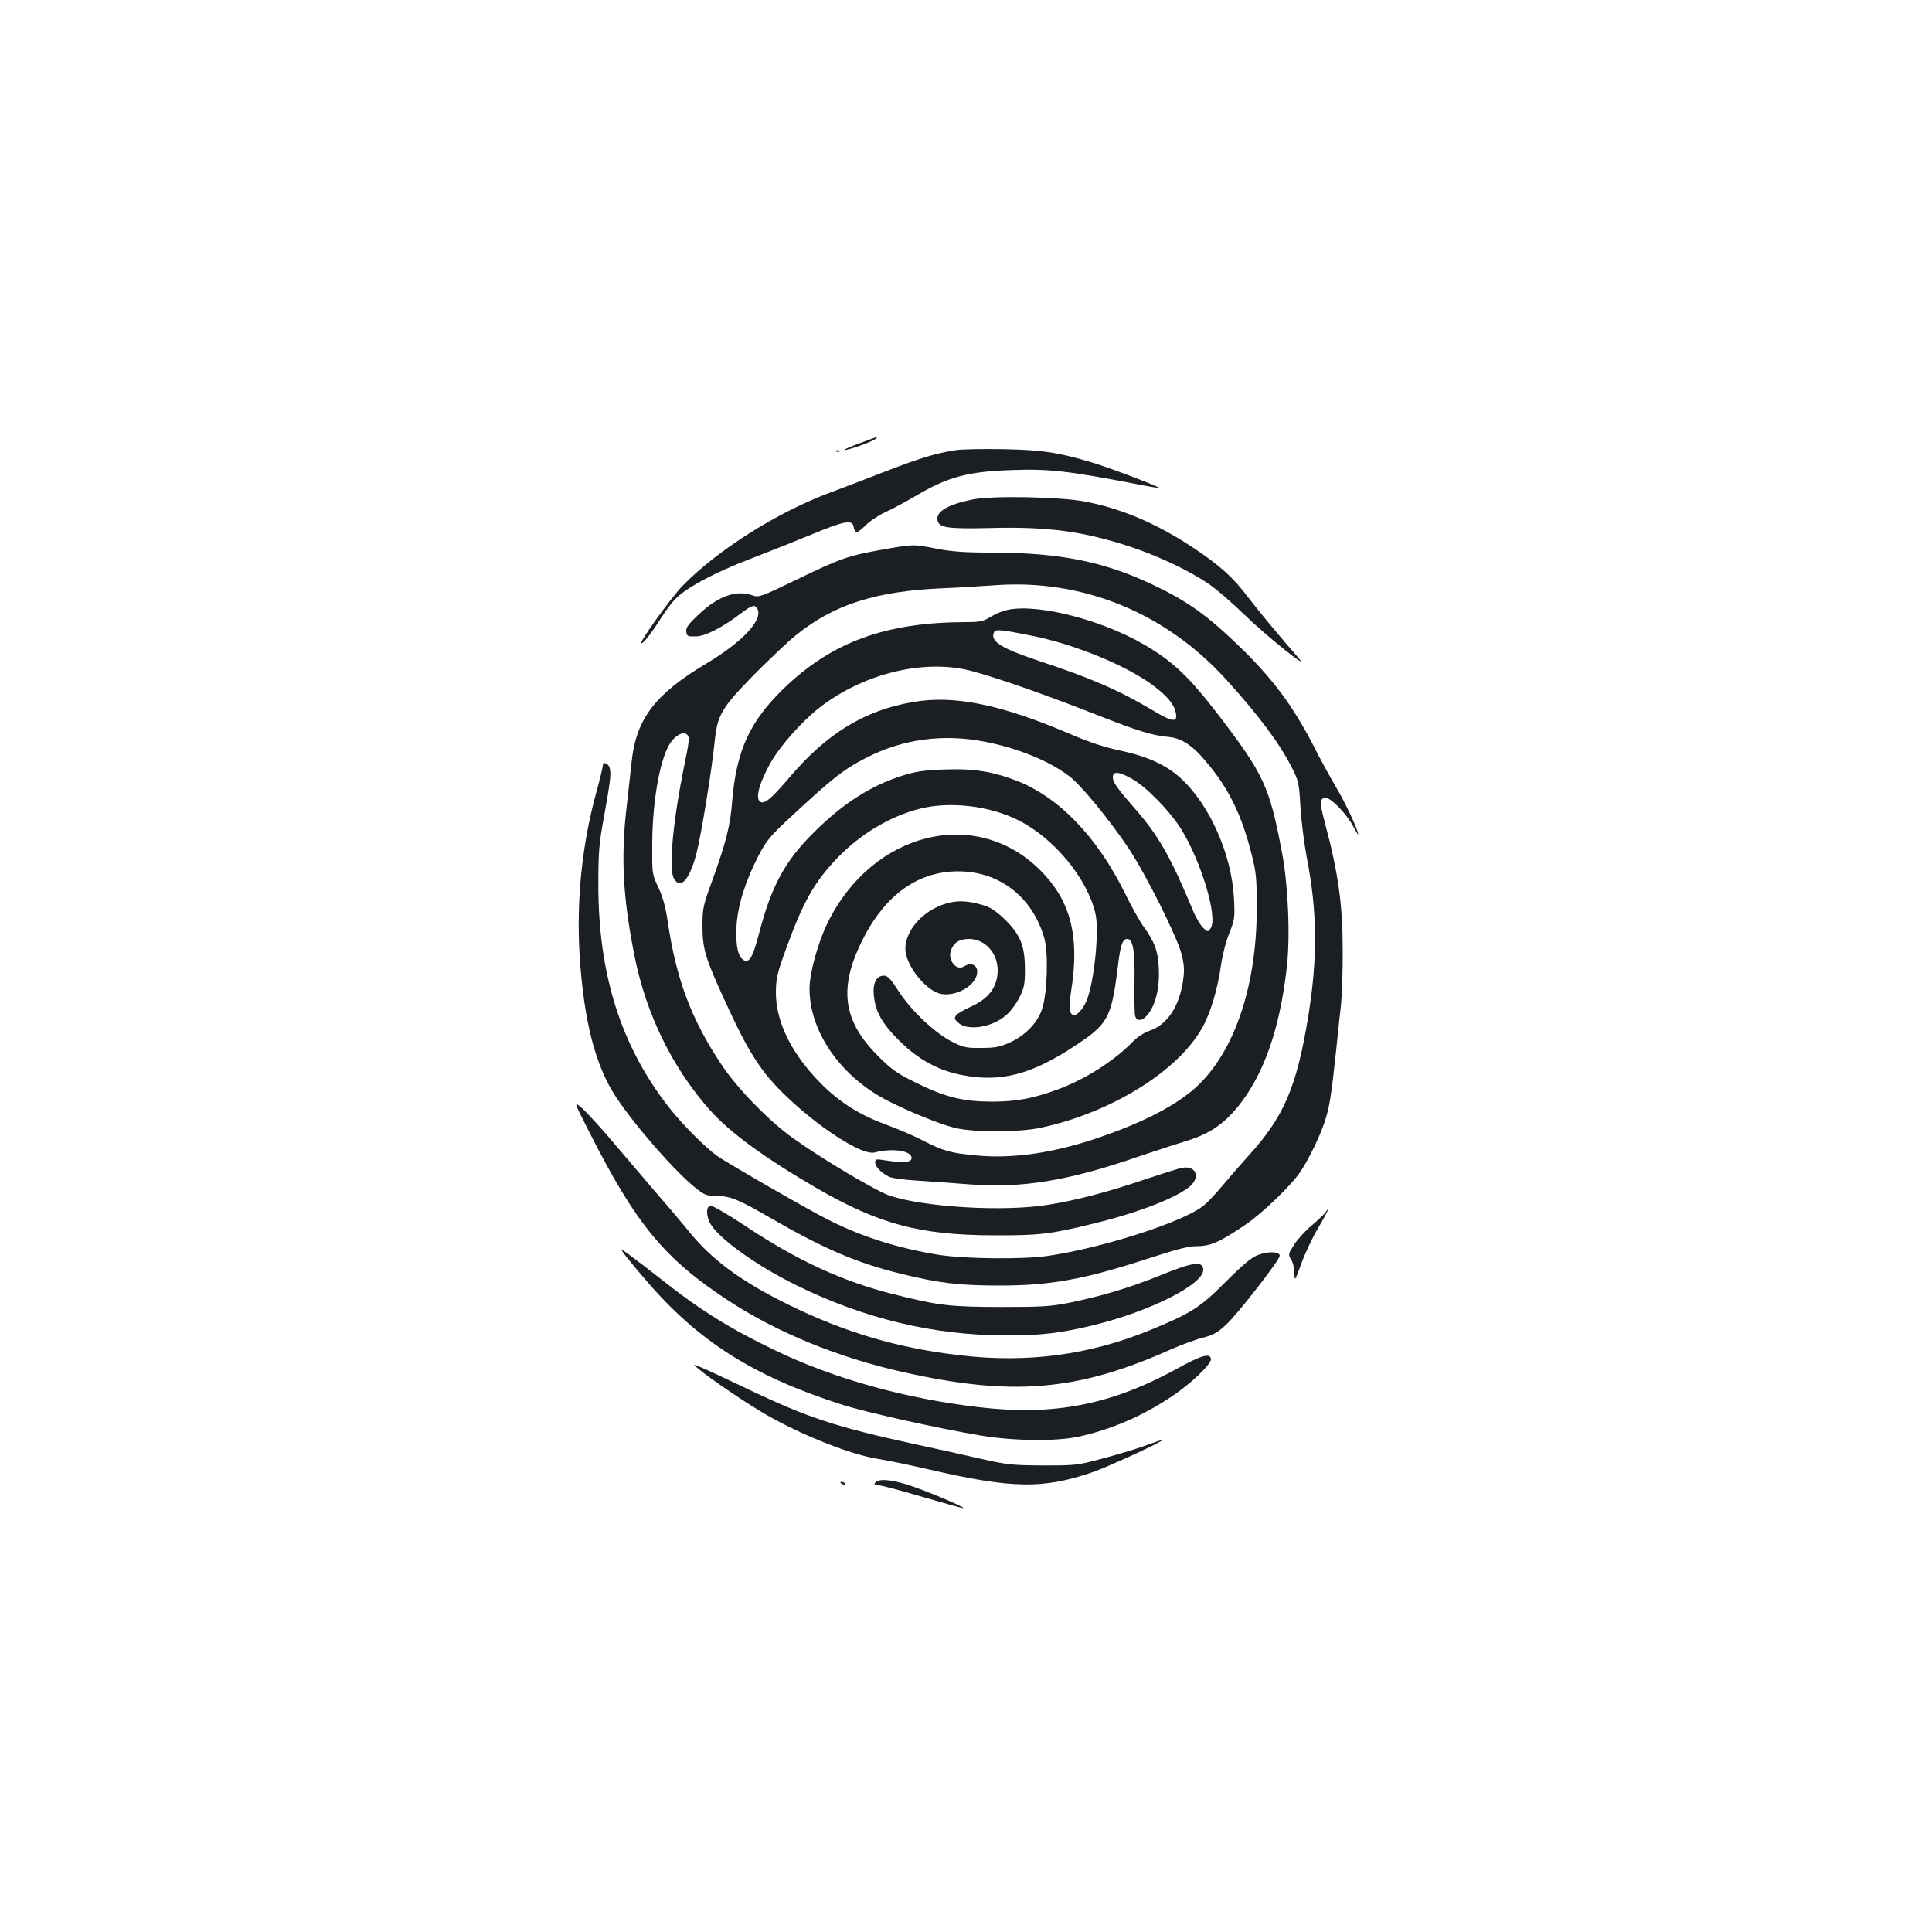 <?xml version="1.0" standalone="no"?>
<!DOCTYPE svg PUBLIC "-//W3C//DTD SVG 20010904//EN"
 "http://www.w3.org/TR/2001/REC-SVG-20010904/DTD/svg10.dtd">
<svg version="1.0" xmlns="http://www.w3.org/2000/svg"
 width="1000pt" height="1000pt" viewBox="0 0 1000 1000"
 preserveAspectRatio="xMidYMid meet">
<g transform="translate(0,1000) scale(0.1,-0.1)"
fill="#1b1f23" stroke="none">
<path d="M4445 7704 c-49 -18 -82 -33 -73 -33 22 -1 147 44 161 58 6 6 9 10 7
10 -3 -1 -45 -16 -95 -35z"/>
<path d="M4947 7670 c-109 -17 -191 -43 -382 -117 -104 -40 -233 -90 -285
-109 -266 -101 -571 -295 -747 -476 -61 -63 -230 -298 -213 -298 11 0 57 60
104 135 21 33 52 75 70 93 54 58 203 138 391 210 99 38 247 97 329 131 154 64
198 72 204 36 7 -38 20 -37 61 5 22 22 70 54 105 70 36 16 104 53 152 81 170
101 272 128 500 136 197 7 292 -4 669 -77 50 -10 91 -16 93 -15 5 5 -255 104
-342 130 -176 53 -259 66 -461 70 -104 2 -216 0 -248 -5z"/>
<path d="M4328 7663 c7 -3 16 -2 19 1 4 3 -2 6 -13 5 -11 0 -14 -3 -6 -6z"/>
<path d="M5035 7415 c-127 -26 -188 -61 -183 -104 5 -43 46 -49 273 -44 299 8
484 -17 729 -98 143 -48 294 -119 396 -187 41 -27 130 -104 197 -169 106 -104
334 -286 277 -222 -103 118 -211 248 -261 314 -78 104 -148 168 -287 260 -190
126 -375 205 -566 240 -131 24 -477 30 -575 10z"/>
<path d="M4560 7154 c-168 -30 -210 -44 -443 -157 -178 -86 -190 -90 -221 -79
-83 30 -175 -1 -276 -95 -58 -54 -70 -71 -68 -92 3 -24 7 -26 49 -25 48 0 136
45 231 117 59 45 76 50 88 27 31 -58 -76 -172 -265 -285 -265 -158 -363 -287
-386 -510 -5 -49 -17 -155 -26 -235 -30 -257 -19 -468 42 -772 60 -298 195
-574 388 -792 105 -118 281 -247 556 -407 323 -186 533 -242 916 -243 231 -1
293 6 512 60 239 58 440 137 506 197 52 49 24 106 -46 92 -18 -3 -104 -31
-192 -60 -195 -66 -355 -108 -500 -131 -232 -37 -635 -13 -819 47 -69 23 -343
185 -500 297 -123 87 -291 259 -372 382 -157 236 -234 442 -278 741 -11 75
-25 125 -48 175 -33 69 -33 69 -32 229 1 233 45 463 102 531 30 36 62 48 79
31 13 -13 11 -32 -16 -163 -58 -286 -81 -532 -53 -581 34 -60 82 -6 117 130
26 103 79 429 94 578 14 139 35 174 205 348 78 78 175 171 218 205 195 157
411 226 753 241 77 3 202 11 277 16 454 33 885 -144 1200 -494 167 -185 272
-326 335 -451 34 -67 37 -78 44 -201 4 -71 19 -190 33 -264 55 -283 57 -519 6
-831 -59 -357 -125 -511 -306 -710 -42 -47 -105 -119 -140 -161 -35 -42 -79
-88 -99 -103 -110 -84 -525 -217 -805 -257 -124 -18 -422 -15 -554 5 -210 33
-400 92 -578 182 -99 49 -534 300 -578 332 -65 48 -182 166 -248 251 -248 317
-366 689 -365 1156 0 163 4 211 28 340 34 191 39 228 31 259 -7 27 -36 36 -36
12 0 -8 -15 -70 -34 -139 -74 -270 -103 -557 -86 -841 22 -343 82 -575 191
-738 102 -153 306 -385 412 -469 43 -34 55 -39 102 -39 72 0 116 -17 274 -109
286 -165 454 -238 688 -295 191 -47 300 -60 503 -60 268 0 436 30 783 143 143
47 200 61 246 61 67 0 118 23 249 112 85 58 231 198 280 269 44 65 100 178
128 261 25 74 35 136 60 373 8 83 20 188 25 235 5 47 9 167 9 267 0 251 -21
406 -94 681 -27 100 -26 122 7 122 27 0 109 -85 141 -147 14 -26 25 -45 26
-42 1 20 -66 163 -113 242 -30 51 -70 124 -90 162 -119 238 -217 375 -385 543
-171 168 -275 247 -437 327 -273 136 -508 185 -881 185 -132 0 -198 5 -276 20
-123 24 -117 24 -288 -6z"/>
<path d="M5189 6836 c-20 -7 -52 -22 -71 -34 -29 -18 -51 -22 -119 -22 -415
-1 -693 -102 -945 -346 -174 -170 -242 -319 -264 -578 -10 -132 -32 -216 -106
-421 -44 -120 -48 -137 -48 -225 0 -120 13 -166 116 -390 89 -194 135 -277
201 -366 143 -189 489 -442 575 -419 95 25 198 7 190 -32 -4 -20 -44 -23 -135
-9 -49 8 -53 7 -53 -11 0 -21 30 -53 70 -73 14 -8 81 -17 150 -21 69 -4 188
-13 265 -19 273 -22 516 18 885 146 69 23 171 57 227 74 131 39 206 89 286
189 130 164 211 397 247 710 19 161 8 426 -24 596 -65 344 -94 406 -326 710
-154 201 -239 282 -387 368 -241 140 -594 223 -734 173z m154 -127 c221 -44
490 -155 627 -258 73 -55 108 -97 116 -141 11 -51 -17 -48 -119 13 -176 105
-322 168 -589 256 -194 65 -252 100 -234 146 7 20 30 18 199 -16z m-348 -174
c101 -21 384 -118 656 -225 238 -94 308 -116 402 -125 70 -8 128 -49 210 -152
103 -127 167 -263 214 -450 25 -97 28 -126 28 -283 0 -420 -125 -772 -338
-948 -108 -88 -265 -167 -485 -242 -230 -78 -439 -108 -625 -91 -138 13 -172
23 -279 77 -47 25 -134 62 -192 83 -133 49 -235 112 -330 206 -156 155 -241
323 -240 480 1 71 6 96 53 225 89 244 145 343 265 469 123 127 275 217 431
256 155 38 357 14 505 -60 187 -94 358 -302 400 -484 21 -90 -7 -356 -46 -451
-19 -44 -52 -80 -69 -74 -22 9 -24 41 -9 137 42 275 -6 457 -161 612 -333 333
-869 201 -1101 -271 -51 -104 -94 -261 -94 -343 1 -225 165 -458 410 -581 113
-57 256 -115 335 -136 97 -26 337 -26 453 -1 363 78 710 293 835 518 43 76 80
201 97 324 7 50 26 124 43 165 28 71 29 80 24 180 -12 229 -127 488 -279 625
-73 66 -172 111 -309 140 -79 16 -157 42 -256 84 -361 155 -605 205 -819 167
-250 -43 -445 -163 -637 -389 -100 -118 -137 -147 -157 -122 -19 23 4 99 58
196 50 89 165 218 256 288 217 168 513 245 751 196z m102 -374 c171 -33 333
-99 438 -179 59 -44 207 -224 306 -372 90 -135 254 -463 276 -553 13 -56 14
-81 6 -137 -21 -133 -83 -225 -173 -255 -29 -10 -63 -32 -91 -61 -95 -97 -246
-193 -390 -245 -127 -46 -211 -61 -339 -61 -147 1 -238 23 -389 98 -98 48
-126 68 -196 138 -175 174 -203 338 -97 567 118 256 293 389 512 389 213 0
384 -133 445 -345 22 -74 16 -281 -10 -364 -22 -72 -87 -140 -168 -177 -52
-23 -76 -28 -147 -28 -77 -1 -92 2 -150 31 -90 45 -211 159 -277 260 -43 67
-58 83 -78 83 -39 0 -59 -40 -52 -103 8 -83 42 -144 131 -233 97 -97 204 -156
329 -179 198 -38 354 3 578 150 174 114 191 145 224 404 14 121 25 151 50 151
29 0 40 -62 37 -220 -1 -85 0 -165 3 -177 8 -33 40 -29 69 10 39 52 59 137 54
236 -5 92 -21 135 -83 221 -18 25 -60 101 -94 170 -144 291 -341 494 -559 579
-128 49 -226 64 -376 58 -106 -4 -147 -10 -216 -32 -164 -52 -307 -144 -456
-292 -151 -149 -221 -279 -284 -520 -33 -127 -51 -159 -80 -143 -30 16 -43 75
-38 174 6 108 45 233 114 367 41 78 59 100 162 196 225 209 280 252 400 313
188 95 394 123 609 81z m763 -193 c75 -42 196 -167 254 -260 105 -170 191
-460 152 -513 -14 -20 -15 -20 -40 4 -13 13 -37 53 -52 90 -113 272 -177 385
-295 520 -97 111 -119 142 -119 168 0 33 32 30 100 -9z"/>
<path d="M4924 5330 c-131 -27 -237 -135 -238 -241 0 -80 97 -207 175 -231 73
-21 178 30 195 96 11 46 -24 70 -66 44 -40 -25 -86 32 -68 83 14 40 44 59 94
59 83 0 149 -74 148 -165 -2 -86 -47 -145 -144 -188 -31 -14 -62 -32 -70 -41
-11 -15 -11 -20 7 -37 47 -47 175 -29 250 36 23 19 54 61 70 93 24 49 28 69
28 142 0 122 -22 179 -99 256 -45 44 -74 65 -111 77 -68 21 -122 27 -171 17z"/>
<path d="M3053 4135 c240 -473 386 -650 717 -867 252 -165 567 -294 900 -369
568 -128 905 -100 1387 115 57 25 132 53 169 62 53 14 76 26 119 66 59 54 277
334 279 358 1 22 -59 25 -113 4 -34 -13 -77 -49 -166 -138 -133 -134 -181
-164 -393 -251 -315 -129 -635 -171 -983 -130 -320 37 -592 117 -884 260 -244
119 -401 234 -520 382 -38 47 -115 138 -171 202 -55 64 -151 177 -214 251 -62
74 -136 155 -163 180 -50 44 -50 44 36 -125z"/>
<path d="M3667 3753 c-12 -11 -8 -53 7 -82 41 -78 237 -220 451 -325 348 -171
709 -258 1080 -258 185 0 282 11 455 53 299 73 579 216 568 291 -6 42 -53 35
-217 -31 -165 -67 -306 -109 -476 -144 -97 -19 -140 -22 -355 -22 -265 1 -321
7 -555 66 -263 66 -499 175 -762 350 -88 59 -174 109 -186 109 -2 0 -7 -3 -10
-7z"/>
<path d="M6858 3722 c-7 -10 -39 -40 -71 -67 -32 -27 -72 -71 -89 -98 -30 -47
-31 -50 -15 -77 10 -15 17 -48 17 -72 1 -41 2 -40 35 50 18 51 58 136 89 188
51 88 64 117 34 76z"/>
<path d="M3228 3513 c11 -15 62 -78 114 -138 271 -317 556 -498 1015 -645 131
-42 503 -124 723 -161 172 -28 388 -30 503 -5 166 36 327 105 476 204 104 68
214 174 209 199 -6 31 -50 18 -175 -51 -341 -187 -636 -245 -1023 -200 -380
44 -752 147 -1057 294 -237 114 -390 209 -599 375 -56 44 -125 97 -154 118
-48 35 -50 36 -32 10z"/>
<path d="M3615 2915 c63 -53 264 -189 357 -241 185 -106 439 -205 572 -225 39
-6 157 -30 261 -54 435 -101 595 -103 853 -14 84 30 365 159 359 166 -2 1 -32
-9 -68 -22 -35 -14 -134 -45 -219 -68 -155 -42 -155 -42 -330 -42 -164 1 -185
3 -335 37 -88 20 -234 53 -325 72 -417 91 -558 137 -880 291 -107 51 -213 101
-235 109 -40 16 -40 16 -10 -9z"/>
<path d="M4531 2327 c-9 -11 -5 -14 17 -15 15 0 119 -28 231 -61 113 -33 206
-59 208 -57 6 6 -203 94 -286 120 -90 29 -153 33 -170 13z"/>
<path d="M4350 2326 c0 -2 7 -7 16 -10 8 -3 12 -2 9 4 -6 10 -25 14 -25 6z"/>
</g>
</svg>
